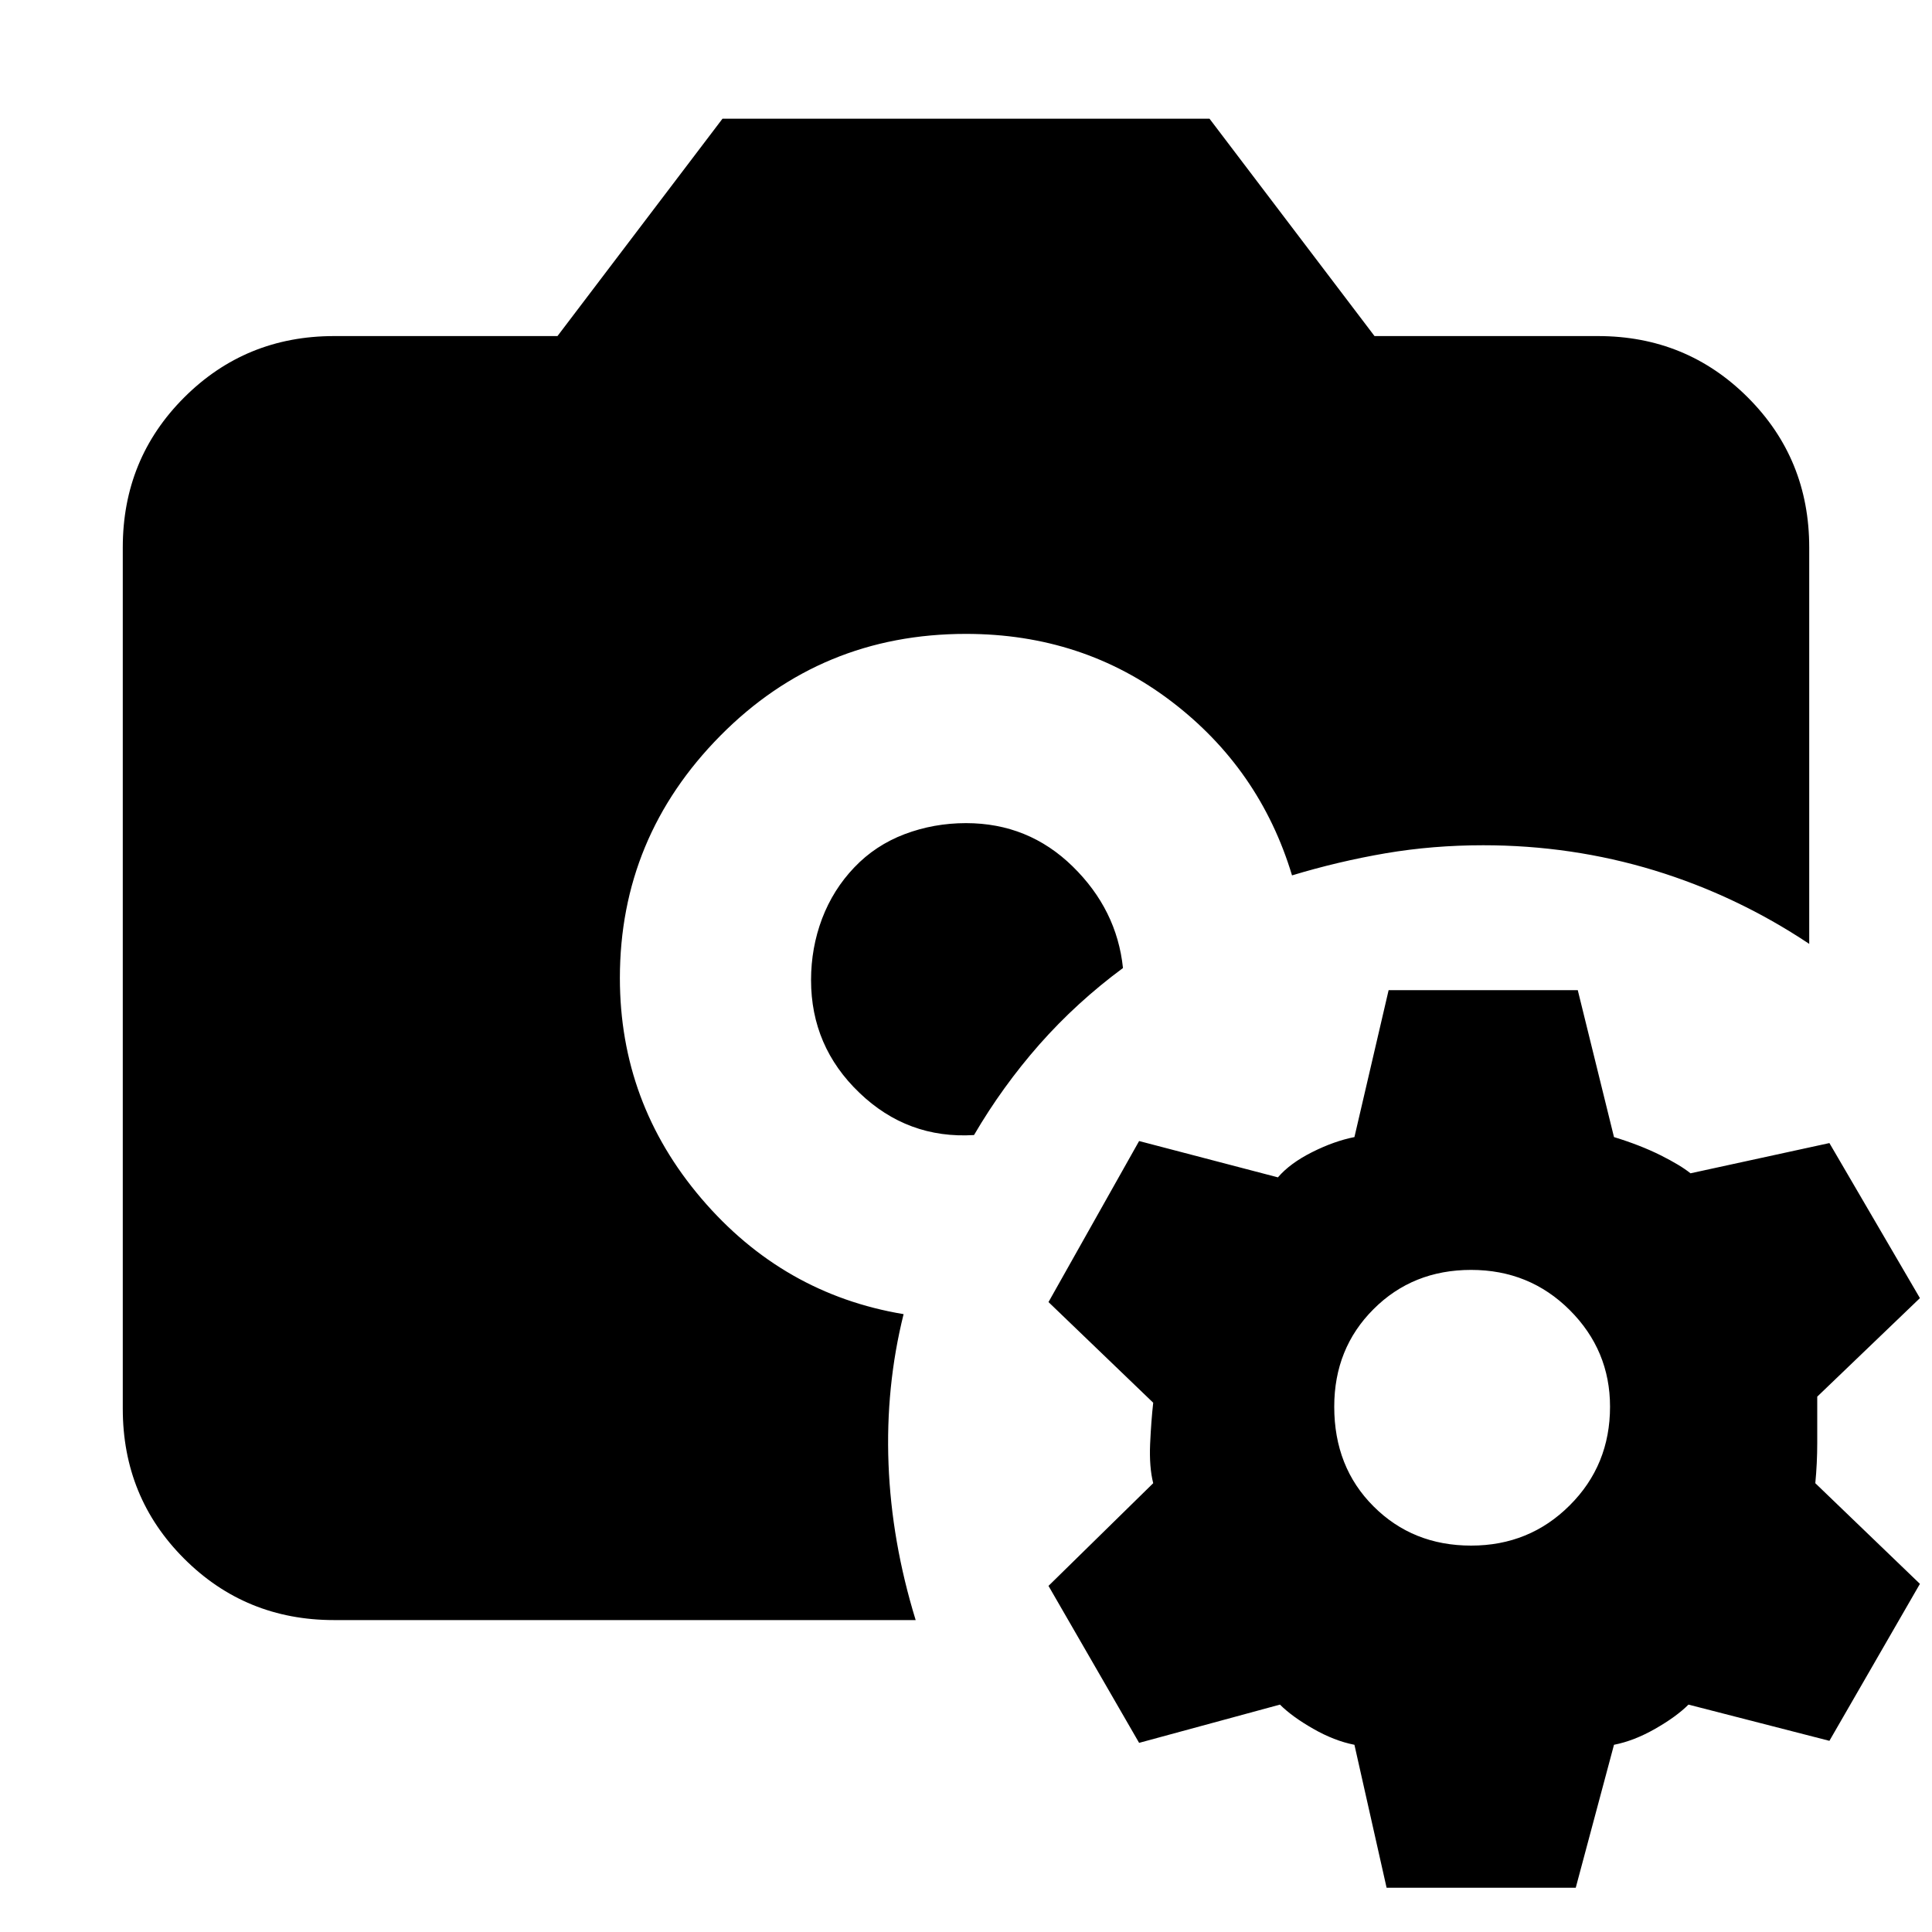 <svg xmlns="http://www.w3.org/2000/svg" height="20" width="20"><path d="M3.458 16.771q-.916 0-1.552-.636-.635-.635-.635-1.552V5.667q0-.917.635-1.552.636-.636 1.552-.636h2.313l1.708-2.25h5.042l1.708 2.25h2.313q.916 0 1.552.636.635.635.635 1.552v4.104q-.75-.5-1.604-.761-.854-.26-1.771-.26-.521 0-1.01.083-.49.084-.969.229-.333-1.104-1.25-1.802T10 6.562q-1.5 0-2.542 1.053-1.041 1.052-1.041 2.51 0 1.292.843 2.281.844.99 2.094 1.198-.187.75-.156 1.552t.281 1.615Zm6.625-5.021q-.687.042-1.187-.438-.5-.479-.5-1.166 0-.334.114-.636.115-.302.334-.531.218-.229.521-.344.302-.114.635-.114.646 0 1.104.448.458.448.521 1.052-.479.354-.865.791-.385.438-.677.938Zm4.271 7.792-.333-1.48q-.209-.041-.427-.166-.219-.125-.344-.25l-1.458.396-.938-1.625 1.084-1.063q-.042-.166-.032-.406.011-.24.032-.427l-1.084-1.042.938-1.667 1.437.376q.125-.146.354-.261.229-.115.438-.156l.354-1.521h1.958l.375 1.521q.271.083.48.187.208.104.312.188l1.438-.313.937 1.605-1.063 1.02v.48q0 .208-.02.416l1.083 1.042-.937 1.625-1.459-.375q-.125.125-.344.25-.218.125-.427.166l-.396 1.48ZM15.229 16q.604 0 1.021-.417.417-.416.417-1.021 0-.583-.417-1-.417-.416-1.021-.416-.604 0-1.01.406-.407.406-.407 1.01 0 .626.407 1.032.406.406 1.01.406Z"/></svg>